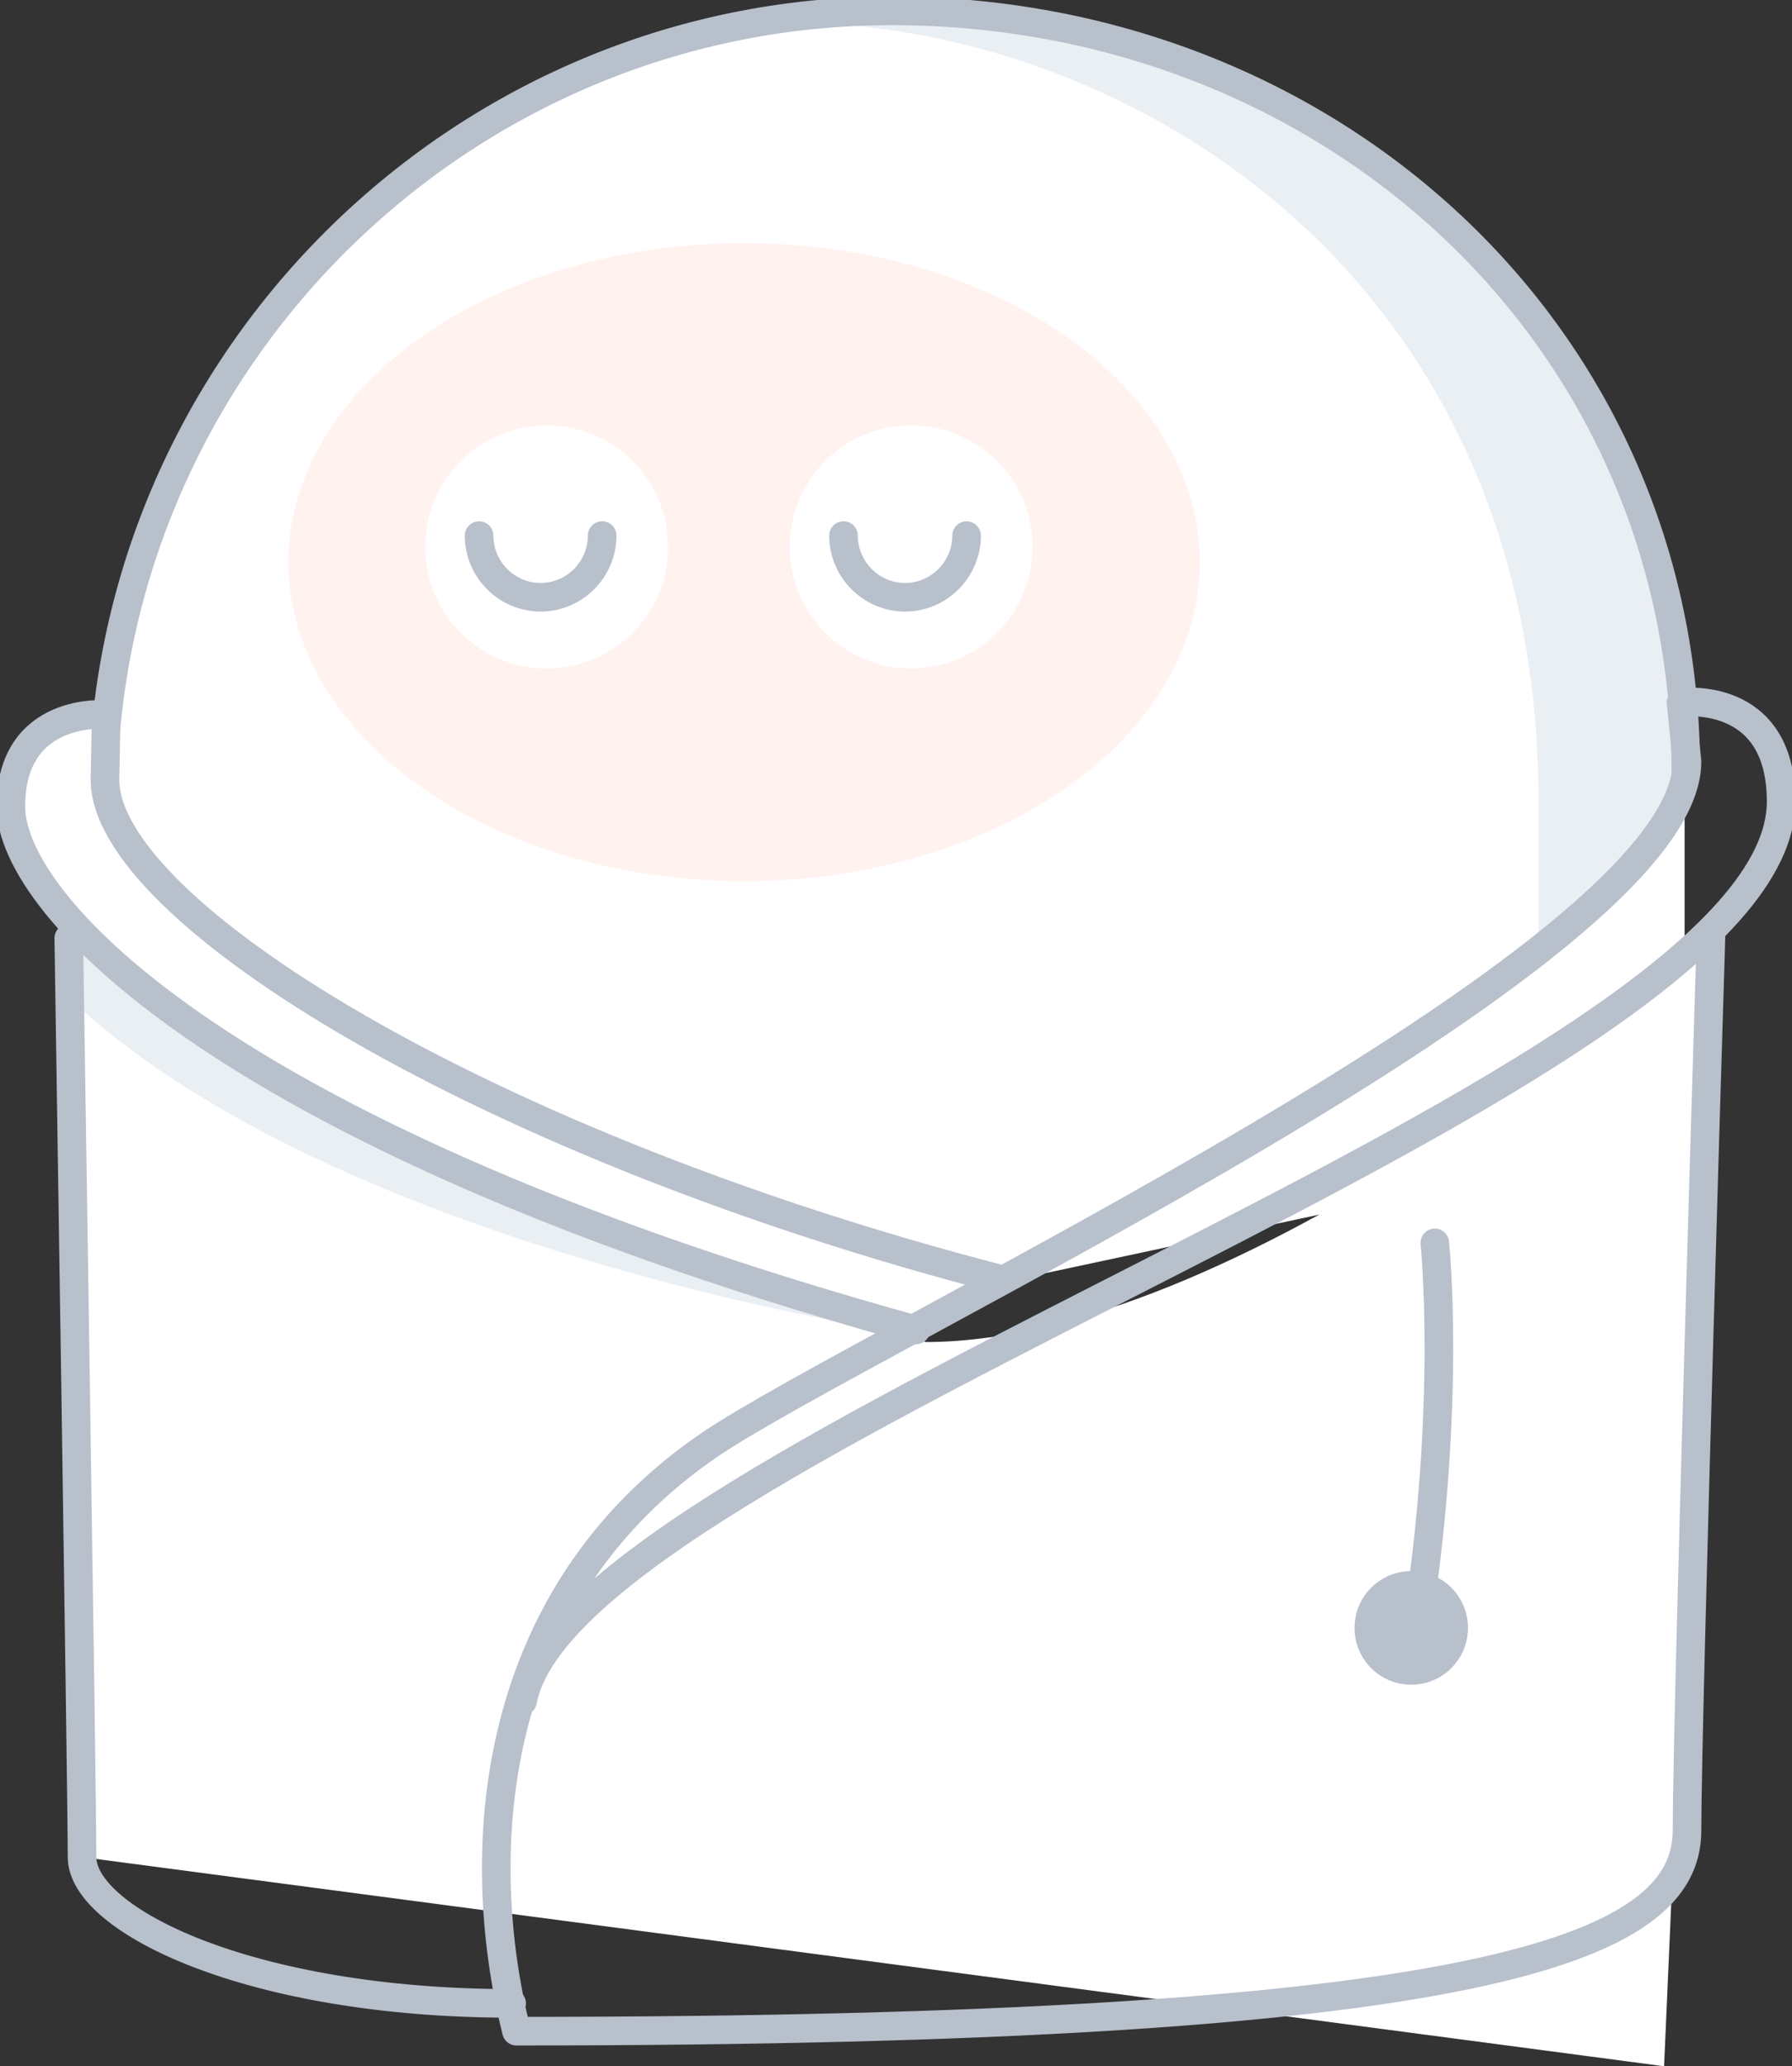 <svg width="118" height="136" viewBox="0 0 118 136" fill="none" xmlns="http://www.w3.org/2000/svg">
<rect x="0" y="0" width="118" height="136" fill="#333333" stroke="none"/>
<g clip-path="url(#clip0)">
<path d="M110.928 74.804V53.159C110.928 24.351 87.407 0.796 58.642 0.796C30.036 0.796 6.675 24.192 6.675 52.84C6.675 61.116 8.582 68.915 12.078 75.918L55.067 86.741L110.928 74.804Z" fill="white"/>
<path d="M111.166 52.84C111.166 24.271 87.805 0.875 59.278 0.875C56.497 0.875 53.795 1.114 51.173 1.512C72.389 1.035 101.313 16.712 101.313 52.84V62.628" fill="#EAEFF4"/>
<path d="M11.204 73.929C8.343 67.483 6.754 60.321 6.754 52.761C6.754 24.112 30.116 0.716 58.722 0.716C87.487 0.716 111.007 21.964 111.007 50.771" stroke="#B8C0CC" stroke-width="1.883" stroke-miterlimit="10" stroke-linecap="round" stroke-linejoin="round"/>
<path d="M4.529 61.753L5.403 122.233L109.577 136L112.835 61.833C112.835 61.833 82.56 88.332 60.947 88.332" fill="white"/>
<path d="M58.722 87.616C58.722 87.616 22.329 82.125 4.847 65.971L5.086 61.833C5.006 61.912 18.117 76.714 58.722 87.616Z" fill="#EAEFF4"/>
<path d="M4.529 61.753C4.529 61.753 5.403 118.095 5.403 122.233C5.403 126.371 16.448 131.862 33.692 131.862" stroke="#B8C0CC" stroke-width="1.883" stroke-miterlimit="10" stroke-linecap="round" stroke-linejoin="round"/>
<path d="M60.311 87.537C15.177 75.043 0.715 59.684 0.715 53.079C0.715 46.474 6.993 47.031 6.993 47.031L6.913 51.328C6.913 59.923 31.785 75.361 65.873 84.194" fill="white"/>
<path d="M60.311 87.537C15.177 75.043 0.715 59.684 0.715 53.079C0.715 46.474 6.993 47.031 6.993 47.031L6.913 51.328C6.913 59.923 31.785 75.361 65.873 84.194" stroke="#B8C0CC" stroke-width="1.883" stroke-miterlimit="10" stroke-linecap="round" stroke-linejoin="round"/>
<path d="M34.407 111.967C37.506 95.335 117.285 71.382 117.285 52.761C117.285 45.36 110.69 46.235 110.69 46.235L111.087 50.135C111.087 63.026 57.053 88.094 46.723 95.097C32.261 104.964 30.99 121.596 34.009 133.692C97.896 133.692 111.087 128.281 111.087 120.482C111.087 112.683 112.676 61.276 112.676 61.276" stroke="#B8C0CC" stroke-width="1.883" stroke-miterlimit="10" stroke-linecap="round" stroke-linejoin="round"/>
<ellipse opacity="0.1" cx="49" cy="37" rx="30" ry="21" fill="#FE7C5F"/>
<circle cx="36" cy="36" r="8" fill="white"/>
<circle cx="60" cy="36" r="8" fill="white"/>
<path d="M31.546 35.253C31.546 37.482 33.374 39.312 35.599 39.312C37.824 39.312 39.651 37.482 39.651 35.253" stroke="#B8C0CC" stroke-width="1.883" stroke-miterlimit="10" stroke-linecap="round" stroke-linejoin="round"/>
<path d="M55.543 35.253C55.543 37.482 57.371 39.312 59.596 39.312C61.821 39.312 63.648 37.482 63.648 35.253" stroke="#B8C0CC" stroke-width="1.883" stroke-miterlimit="10" stroke-linecap="round" stroke-linejoin="round"/>
<path d="M96.662 107.229C96.707 105.164 95.072 103.453 93.009 103.409C90.947 103.364 89.239 105.001 89.194 107.067C89.149 109.132 90.785 110.843 92.847 110.887C94.909 110.932 96.617 109.294 96.662 107.229Z" fill="#B8C0CC"/>
<path d="M94.479 81.807C94.479 81.807 95.592 92.311 93.287 107.113" stroke="#B8C0CC" stroke-width="1.883" stroke-miterlimit="10" stroke-linecap="round" stroke-linejoin="round"/>
</g>
<defs>
<clipPath id="clip0">
<rect width="118" height="136" fill="white"/>
</clipPath>
</defs>
</svg>
